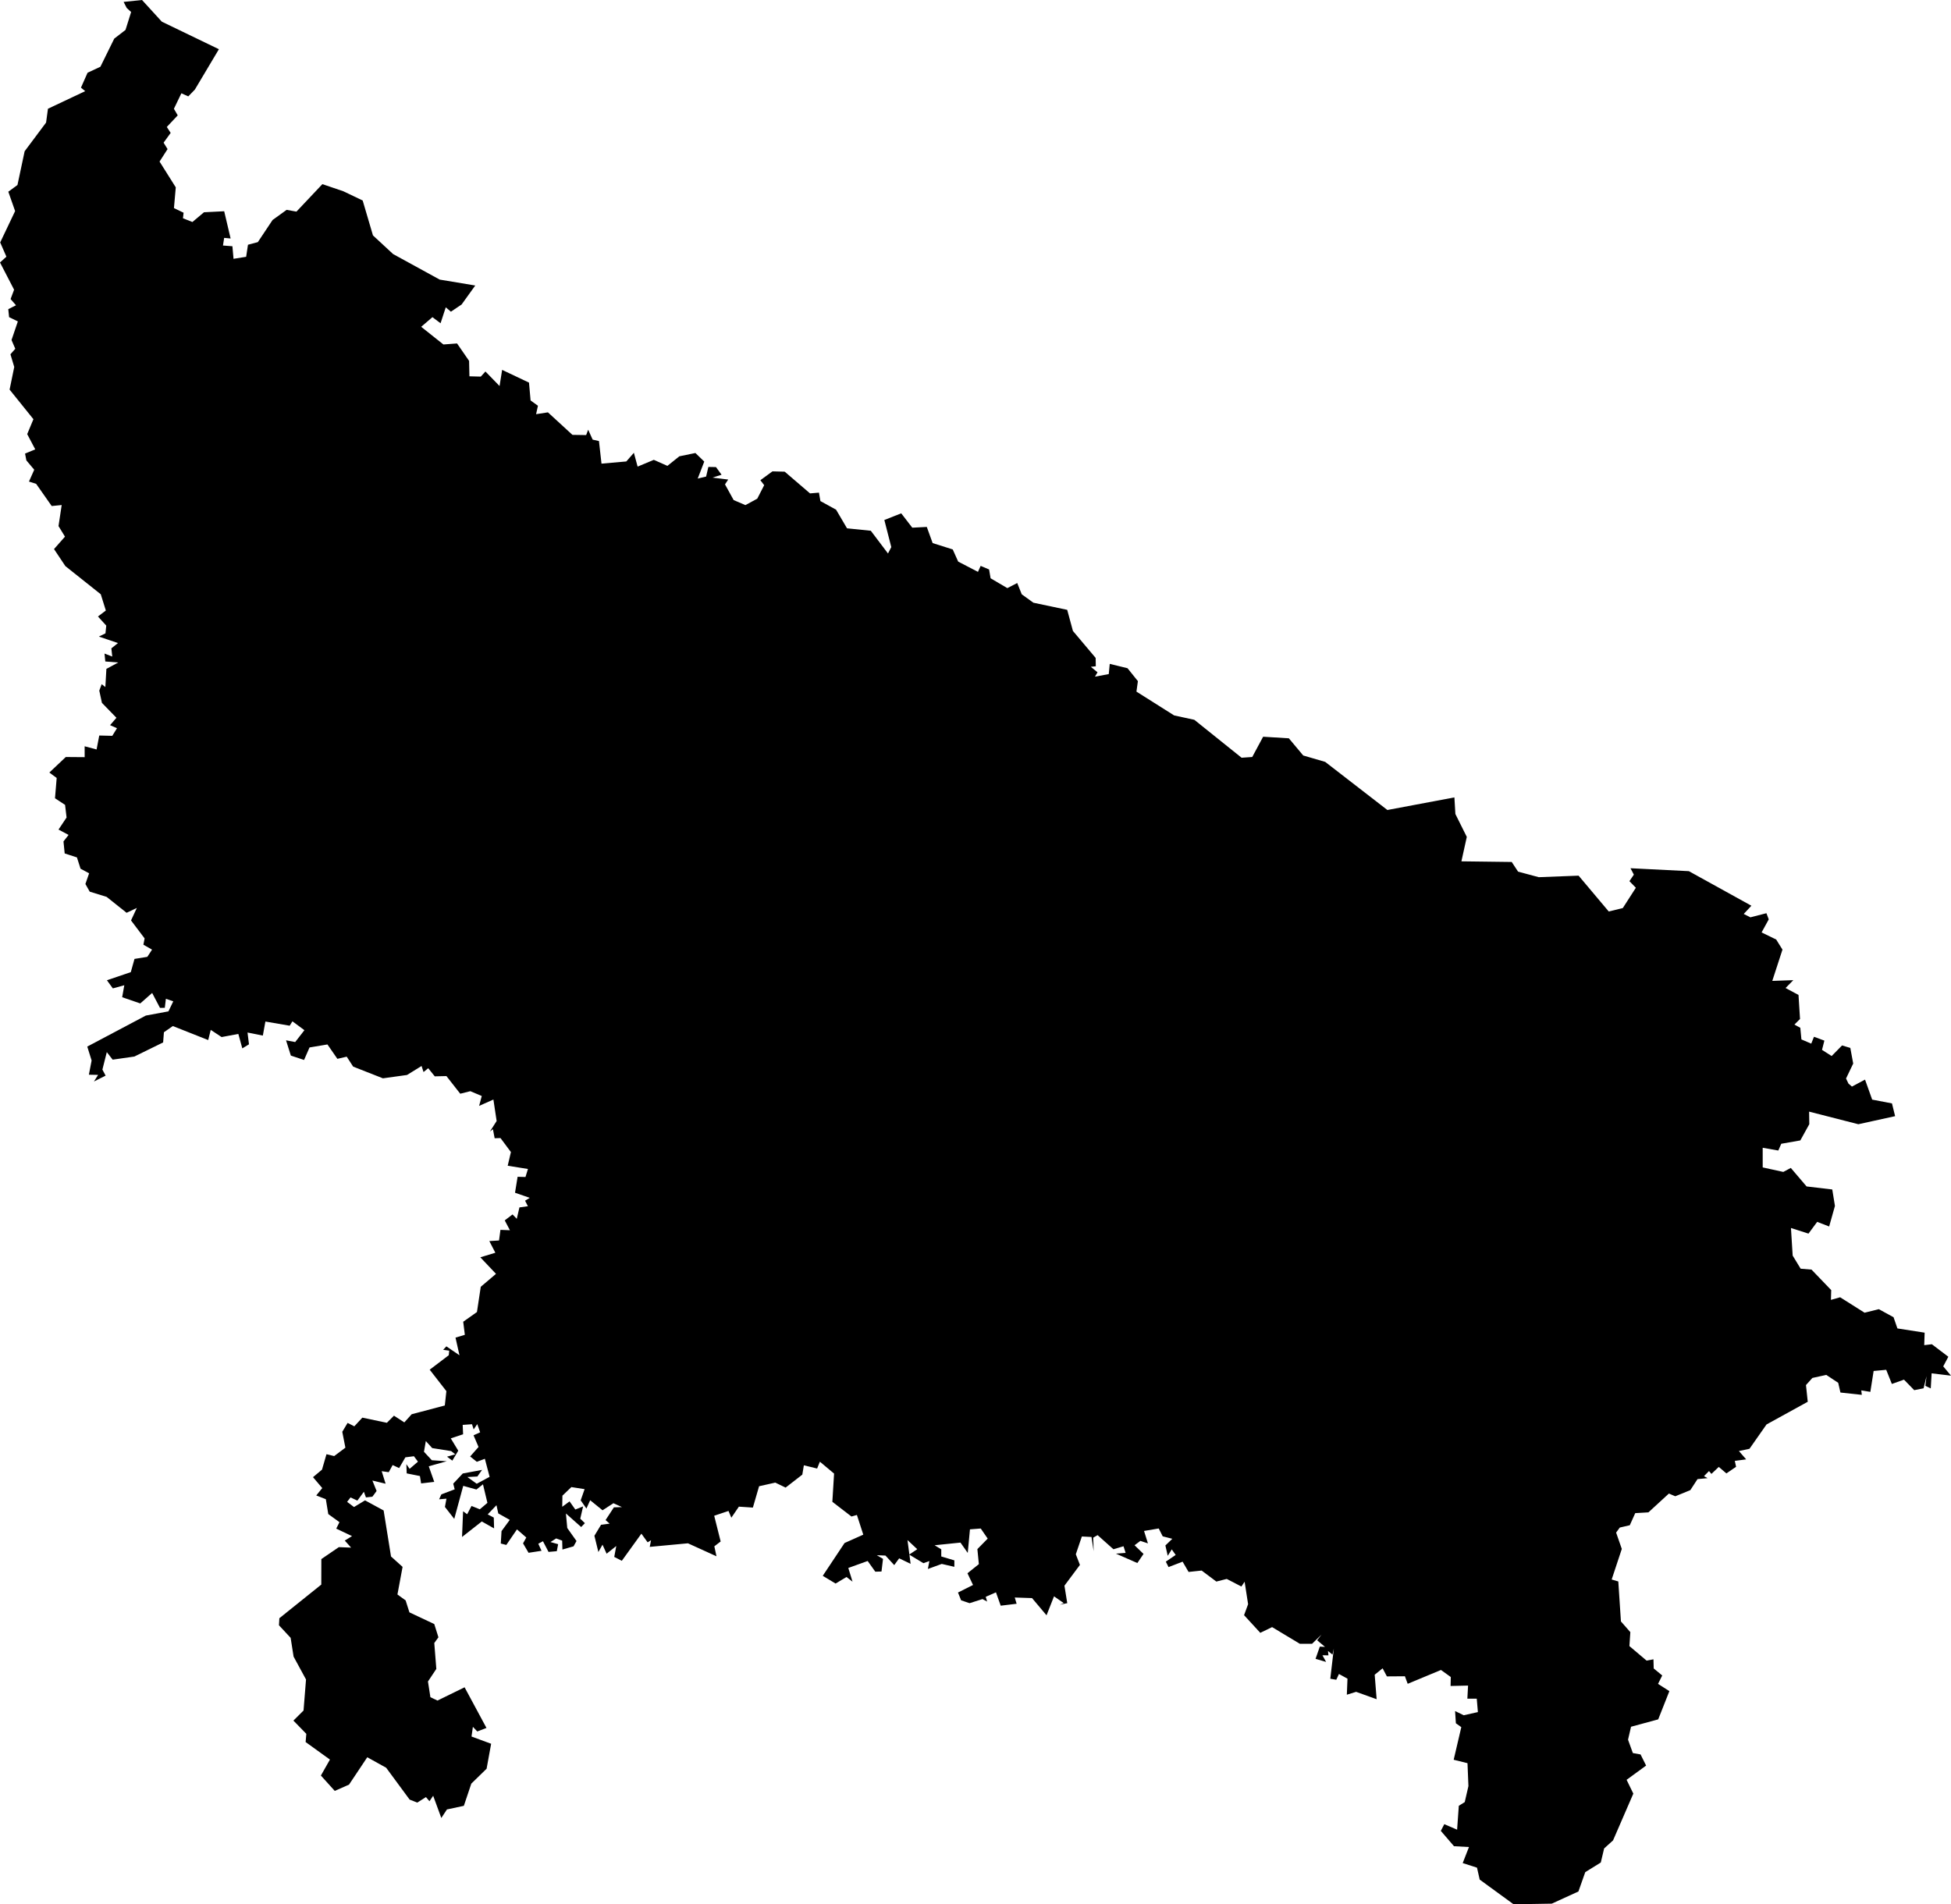 <svg 
          width="103.263" 
          height="100.8" fill="none" 
          xmlns="http://www.w3.org/2000/svg">
          <path d="M 6.543 0.101 L 7.517 0 L 8.565 1.147 L 11.586 2.605 L 10.313 4.743 L 9.965 5.102 L 9.6 4.938 L 9.205 5.758 L 9.407 6.106 L 8.829 6.721 L 9.033 7.035 L 8.659 7.552 L 8.869 7.892 L 8.445 8.552 L 9.303 9.917 L 9.207 11.015 L 9.717 11.26 L 9.684 11.553 L 10.183 11.752 L 10.797 11.236 L 11.866 11.182 L 12.206 12.624 L 11.864 12.592 L 11.802 12.996 L 12.301 13.034 L 12.36 13.7 L 13.028 13.593 L 13.125 12.955 L 13.646 12.817 L 14.427 11.645 L 15.171 11.108 L 15.69 11.202 L 17.063 9.747 L 18.17 10.123 L 19.196 10.613 L 19.74 12.461 L 20.806 13.448 L 23.273 14.8 L 25.154 15.113 L 24.432 16.118 L 23.866 16.499 L 23.594 16.267 L 23.318 17.111 L 22.888 16.788 L 22.293 17.299 L 23.469 18.234 L 24.191 18.18 L 24.828 19.103 L 24.846 19.919 L 25.447 19.935 L 25.693 19.665 L 26.441 20.434 L 26.577 19.579 L 27.999 20.253 L 28.083 21.196 L 28.472 21.479 L 28.374 21.924 L 29.001 21.827 L 30.299 23.019 L 31.024 23.03 L 31.131 22.746 L 31.368 23.271 L 31.702 23.346 L 31.836 24.542 L 33.15 24.426 L 33.55 23.967 L 33.748 24.699 L 34.605 24.341 L 35.325 24.66 L 35.955 24.154 L 36.807 23.979 L 37.275 24.433 L 36.929 25.332 L 37.374 25.225 L 37.492 24.716 L 37.896 24.724 L 38.191 25.13 L 37.711 25.281 L 38.542 25.384 L 38.373 25.64 L 38.831 26.47 L 39.453 26.737 L 40.08 26.397 L 40.447 25.681 L 40.245 25.419 L 40.884 24.951 L 41.533 24.967 L 42.873 26.117 L 43.346 26.077 L 43.423 26.523 L 44.252 26.979 L 44.832 27.966 L 46.09 28.094 L 47 29.298 L 47.174 28.96 L 46.807 27.525 L 47.7 27.172 L 48.286 27.932 L 49.054 27.892 L 49.363 28.747 L 50.426 29.083 L 50.715 29.727 L 51.762 30.271 L 51.904 29.954 L 52.351 30.144 L 52.43 30.61 L 53.317 31.131 L 53.84 30.861 L 54.08 31.459 L 54.695 31.903 L 56.485 32.281 L 56.788 33.398 L 57.991 34.826 L 57.999 35.268 L 57.737 35.296 L 58.09 35.588 L 57.954 35.818 L 58.685 35.681 L 58.737 35.141 L 59.678 35.371 L 60.227 36.055 L 60.15 36.609 L 62.144 37.869 L 63.213 38.101 L 65.715 40.109 L 66.279 40.07 L 66.855 38.997 L 68.217 39.081 L 68.977 39.99 L 70.14 40.329 L 73.432 42.876 L 76.979 42.209 L 77.031 43.088 L 77.635 44.3 L 77.35 45.593 L 80.013 45.627 L 80.349 46.138 L 81.443 46.432 L 83.552 46.351 L 85.148 48.248 L 85.892 48.066 L 86.583 46.992 L 86.243 46.643 L 86.477 46.297 L 86.299 45.958 L 89.388 46.113 L 92.698 47.943 L 92.293 48.379 L 92.645 48.557 L 93.494 48.339 L 93.617 48.665 L 93.238 49.356 L 94.011 49.732 L 94.343 50.266 L 93.804 51.922 L 94.917 51.883 L 94.507 52.298 L 95.192 52.666 L 95.272 53.939 L 94.975 54.235 L 95.287 54.403 L 95.346 55.02 L 95.866 55.243 L 96.011 54.88 L 96.561 55.083 L 96.436 55.573 L 96.946 55.899 L 97.497 55.338 L 97.934 55.47 L 98.087 56.296 L 97.708 57.089 L 97.836 57.358 L 98.019 57.516 L 98.713 57.147 L 99.091 58.206 L 100.139 58.407 L 100.305 59.082 L 98.359 59.509 L 95.753 58.842 L 95.763 59.506 L 95.288 60.366 L 94.28 60.543 L 94.122 60.901 L 93.296 60.755 L 93.297 61.795 L 94.387 62.034 L 94.784 61.822 L 95.62 62.802 L 96.979 62.963 L 97.12 63.834 L 96.814 64.922 L 96.18 64.677 L 95.72 65.299 L 94.792 65.002 L 94.883 66.462 L 95.305 67.156 L 95.88 67.204 L 96.923 68.289 L 96.908 68.807 L 97.395 68.669 L 98.689 69.486 L 99.442 69.298 L 100.222 69.725 L 100.427 70.318 L 101.868 70.542 L 101.846 71.203 L 102.25 71.155 L 103.122 71.817 L 102.852 72.326 L 103.263 72.818 L 102.238 72.695 L 102.192 73.492 L 101.906 73.358 L 101.968 72.845 L 101.813 73.487 L 101.317 73.586 L 100.775 73.029 L 100.133 73.257 L 99.834 72.508 L 99.168 72.57 L 98.994 73.676 L 98.515 73.597 L 98.542 73.834 L 97.411 73.711 L 97.293 73.197 L 96.662 72.778 L 95.926 72.939 L 95.587 73.316 L 95.681 74.2 L 93.499 75.401 L 92.597 76.689 L 92.037 76.808 L 92.422 77.249 L 91.82 77.329 L 91.888 77.642 L 91.375 77.992 L 90.972 77.648 L 90.583 78.018 L 90.454 77.868 L 90.189 78.136 L 90.378 78.244 L 89.847 78.294 L 89.466 78.878 L 88.669 79.202 L 88.331 79.059 L 87.248 80.054 L 86.55 80.095 L 86.262 80.735 L 85.733 80.858 L 85.538 81.124 L 85.839 81.99 L 85.303 83.608 L 85.654 83.712 L 85.793 85.827 L 86.291 86.394 L 86.242 87.132 L 87.15 87.901 L 87.515 87.833 L 87.528 88.316 L 87.979 88.688 L 87.757 89.133 L 88.357 89.517 L 87.766 91.012 L 86.328 91.402 L 86.169 92.088 L 86.424 92.795 L 86.832 92.868 L 87.126 93.457 L 86.093 94.211 L 86.449 94.942 L 85.376 97.417 L 84.904 97.844 L 84.727 98.589 L 83.905 99.098 L 83.543 100.122 L 82.134 100.766 L 80.111 100.8 L 78.318 99.493 L 78.175 98.861 L 77.418 98.618 L 77.75 97.769 L 76.958 97.726 L 76.26 96.914 L 76.444 96.559 L 77.122 96.851 L 77.212 95.585 L 77.526 95.391 L 77.721 94.544 L 77.672 93.331 L 76.941 93.149 L 77.344 91.423 L 77.057 91.218 L 77.015 90.572 L 77.473 90.794 L 78.222 90.626 L 78.162 89.916 L 77.665 89.915 L 77.702 89.223 L 76.777 89.244 L 76.788 88.77 L 76.268 88.397 L 74.507 89.129 L 74.359 88.73 L 73.406 88.737 L 73.18 88.309 L 72.76 88.648 L 72.863 89.945 L 71.777 89.554 L 71.286 89.706 L 71.32 88.857 L 70.868 88.609 L 70.727 88.915 L 70.41 88.861 L 70.598 87.26 L 70.525 87.583 L 70.287 87.392 L 70.313 87.623 L 69.994 87.618 L 70.189 87.971 L 69.63 87.807 L 69.855 87.161 L 70.13 87.174 L 69.713 86.824 L 69.945 86.524 L 69.445 87.011 L 68.799 87.011 L 67.33 86.128 L 66.705 86.431 L 65.846 85.496 L 66.06 84.915 L 65.875 83.725 L 65.705 83.979 L 64.929 83.578 L 64.379 83.717 L 63.601 83.134 L 62.91 83.208 L 62.593 82.664 L 61.849 82.951 L 61.705 82.663 L 62.227 82.308 L 62.019 82.014 L 61.806 82.354 L 61.682 81.806 L 62.049 81.453 L 61.54 81.323 L 61.33 80.907 L 60.552 81.038 L 60.758 81.696 L 60.358 81.564 L 60.05 81.795 L 60.525 82.254 L 60.198 82.736 L 59.065 82.239 L 59.577 82.199 L 59.466 81.848 L 58.932 82.007 L 58.094 81.259 L 57.862 81.394 L 57.885 82.11 L 57.771 81.357 L 57.261 81.331 L 56.941 82.273 L 57.159 82.835 L 56.339 83.935 L 56.488 84.861 L 56.102 84.941 L 56.302 84.857 L 55.788 84.498 L 55.391 85.503 L 54.624 84.592 L 53.709 84.561 L 53.808 84.892 L 52.966 84.994 L 52.714 84.287 L 52.173 84.525 L 52.248 84.776 L 52.002 84.644 L 51.319 84.861 L 50.871 84.711 L 50.704 84.297 L 51.501 83.898 L 51.206 83.277 L 51.809 82.795 L 51.731 81.999 L 52.277 81.443 L 51.909 80.909 L 51.338 80.953 L 51.221 82.201 L 50.836 81.654 L 49.468 81.795 L 49.82 82.011 L 49.819 82.388 L 50.513 82.595 L 50.512 82.937 L 49.845 82.783 L 49.111 83.051 L 49.19 82.632 L 48.875 82.744 L 48.123 82.29 L 48.548 82.004 L 48.031 81.52 L 48.197 82.778 L 47.591 82.487 L 47.33 82.846 L 46.866 82.341 L 46.409 82.323 L 46.736 82.515 L 46.656 83.185 L 46.328 83.194 L 45.924 82.628 L 44.899 82.997 L 45.123 83.723 L 44.804 83.476 L 44.226 83.822 L 43.547 83.413 L 44.701 81.677 L 45.692 81.234 L 45.354 80.191 L 45.067 80.274 L 44.055 79.495 L 44.146 78.001 L 43.395 77.372 L 43.249 77.734 L 42.547 77.563 L 42.465 78.057 L 41.581 78.743 L 41.034 78.479 L 40.177 78.671 L 39.849 79.801 L 39.108 79.752 L 38.709 80.336 L 38.558 79.979 L 37.801 80.233 L 38.143 81.595 L 37.809 81.851 L 37.922 82.379 L 36.412 81.692 L 34.39 81.881 L 34.458 81.528 L 34.278 81.64 L 33.948 81.182 L 32.912 82.618 L 32.511 82.412 L 32.618 81.835 L 32.107 82.243 L 31.89 81.765 L 31.671 82.153 L 31.461 81.293 L 31.814 80.709 L 32.267 80.652 L 32.052 80.462 L 32.492 79.789 L 32.919 79.776 L 32.468 79.57 L 31.892 79.944 L 31.237 79.412 L 31.038 79.851 L 30.735 79.416 L 30.942 78.825 L 30.242 78.716 L 29.768 79.17 L 29.758 79.759 L 30.146 79.473 L 30.451 79.904 L 30.863 79.739 L 30.712 80.389 L 30.957 80.626 L 30.76 80.83 L 29.953 80.113 L 30.024 80.882 L 30.513 81.571 L 30.358 81.852 L 29.768 82.022 L 29.755 81.55 L 29.436 81.434 L 29.135 81.625 L 29.541 81.739 L 29.471 82.109 L 29.033 82.148 L 28.738 81.582 L 28.491 81.715 L 28.662 82.089 L 27.976 82.194 L 27.684 81.695 L 27.856 81.385 L 27.362 80.955 L 26.798 81.779 L 26.506 81.703 L 26.545 81.046 L 26.981 80.452 L 26.374 80.111 L 26.277 79.675 L 25.814 80.161 L 26.135 80.33 L 26.151 80.903 L 25.501 80.536 L 24.455 81.357 L 24.51 79.996 L 24.726 80.153 L 24.957 79.715 L 25.396 79.892 L 25.798 79.551 L 25.563 78.569 L 25.218 78.845 L 24.518 78.651 L 24.043 80.4 L 23.549 79.767 L 23.631 79.329 L 23.242 79.362 L 23.361 79.101 L 24.066 78.835 L 23.988 78.535 L 24.494 77.996 L 25.515 77.806 L 25.266 78.156 L 24.736 78.183 L 25.232 78.54 L 25.914 78.173 L 25.663 77.218 L 25.238 77.378 L 24.884 77.096 L 25.328 76.593 L 25.064 75.975 L 25.413 75.817 L 25.261 75.383 L 25.07 75.663 L 24.982 75.389 L 24.489 75.424 L 24.511 75.921 L 23.859 76.138 L 24.254 76.789 L 23.941 77.316 L 23.661 77.106 L 24.097 76.983 L 23.88 76.811 L 22.876 76.652 L 22.538 76.28 L 22.44 76.847 L 22.856 77.295 L 23.648 77.347 L 22.693 77.615 L 22.984 78.44 L 22.289 78.522 L 22.226 78.131 L 21.526 77.991 L 21.508 77.503 L 21.68 77.75 L 22.122 77.37 L 21.908 77.083 L 21.456 77.141 L 21.126 77.71 L 20.782 77.55 L 20.575 77.928 L 20.202 77.874 L 20.409 78.538 L 19.71 78.37 L 19.933 78.923 L 19.709 79.226 L 19.369 79.263 L 19.259 78.964 L 18.915 79.432 L 18.553 79.263 L 18.372 79.498 L 18.737 79.772 L 19.321 79.419 L 20.305 79.954 L 20.696 82.389 L 21.308 82.94 L 21.036 84.401 L 21.469 84.714 L 21.67 85.347 L 22.985 85.966 L 23.205 86.667 L 22.986 86.969 L 23.094 88.341 L 22.651 89.007 L 22.78 89.837 L 23.155 90.016 L 24.59 89.314 L 25.748 91.465 L 25.261 91.652 L 25.029 91.407 L 24.957 91.92 L 25.995 92.303 L 25.755 93.624 L 24.946 94.412 L 24.551 95.588 L 23.656 95.78 L 23.358 96.232 L 22.927 95.055 L 22.731 95.344 L 22.544 95.125 L 22.087 95.417 L 21.68 95.257 L 20.439 93.572 L 19.439 93.017 L 18.473 94.466 L 17.718 94.798 L 16.984 93.985 L 17.463 93.14 L 16.176 92.212 L 16.213 91.778 L 15.53 91.076 L 16.066 90.543 L 16.197 88.9 L 15.539 87.689 L 15.383 86.696 L 14.765 86.031 L 14.786 85.658 L 17.005 83.877 L 17.008 82.527 L 17.934 81.895 L 18.585 81.921 L 18.248 81.547 L 18.633 81.311 L 17.797 80.915 L 17.967 80.573 L 17.375 80.144 L 17.246 79.357 L 16.738 79.159 L 17.057 78.769 L 16.567 78.191 L 17.043 77.793 L 17.28 76.976 L 17.688 77.074 L 18.281 76.63 L 18.116 75.79 L 18.398 75.319 L 18.753 75.5 L 19.178 75.04 L 20.477 75.313 L 20.852 74.936 L 21.4 75.292 L 21.789 74.86 L 23.543 74.397 L 23.626 73.637 L 22.743 72.502 L 23.752 71.736 L 23.776 71.495 L 23.456 71.449 L 23.626 71.267 L 24.319 71.739 L 24.109 70.804 L 24.603 70.656 L 24.517 69.964 L 25.244 69.45 L 25.446 68.114 L 26.252 67.429 L 25.423 66.553 L 26.218 66.312 L 25.899 65.693 L 26.413 65.662 L 26.488 65.1 L 26.989 65.121 L 26.715 64.599 L 27.128 64.284 L 27.352 64.516 L 27.493 63.912 L 27.941 63.849 L 27.791 63.557 L 28.039 63.406 L 27.259 63.135 L 27.396 62.291 L 27.813 62.302 L 27.943 61.878 L 26.872 61.706 L 27.042 60.982 L 26.49 60.241 L 26.181 60.251 L 26.09 59.771 L 25.929 59.897 L 26.286 59.339 L 26.115 58.202 L 25.359 58.538 L 25.499 58.015 L 24.894 57.76 L 24.36 57.894 L 23.628 56.96 L 23.011 56.974 L 22.665 56.544 L 22.417 56.747 L 22.313 56.426 L 21.542 56.902 L 20.267 57.079 L 18.692 56.459 L 18.351 55.933 L 17.857 56.047 L 17.331 55.286 L 16.383 55.445 L 16.093 56.107 L 15.394 55.875 L 15.139 55.067 L 15.624 55.159 L 16.112 54.531 L 15.478 54.062 L 15.332 54.294 L 14.047 54.073 L 13.912 54.816 L 13.101 54.655 L 13.178 55.279 L 12.825 55.494 L 12.615 54.729 L 11.729 54.895 L 11.154 54.515 L 11.02 55.054 L 9.149 54.312 L 8.676 54.64 L 8.634 55.179 L 7.111 55.926 L 5.963 56.091 L 5.653 55.692 L 5.42 56.616 L 5.59 56.937 L 4.973 57.247 L 5.192 56.897 L 4.704 56.888 L 4.849 56.135 L 4.619 55.399 L 7.719 53.757 L 8.915 53.535 L 9.171 53.003 L 8.78 52.868 L 8.723 53.348 L 8.467 53.349 L 8.053 52.56 L 7.424 53.115 L 6.466 52.786 L 6.579 52.152 L 5.973 52.319 L 5.659 51.888 L 6.923 51.458 L 7.119 50.758 L 7.797 50.649 L 8.048 50.267 L 7.59 50.006 L 7.654 49.673 L 6.935 48.721 L 7.242 48.06 L 6.701 48.317 L 5.643 47.474 L 4.749 47.198 L 4.52 46.793 L 4.717 46.227 L 4.263 45.983 L 4.072 45.385 L 3.424 45.176 L 3.36 44.54 L 3.63 44.195 L 3.097 43.912 L 3.523 43.273 L 3.444 42.604 L 2.911 42.255 L 3 41.181 L 2.612 40.893 L 3.482 40.071 L 4.481 40.079 L 4.48 39.503 L 5.112 39.672 L 5.253 38.933 L 5.943 38.95 L 6.192 38.547 L 5.826 38.385 L 6.163 37.995 L 5.395 37.205 L 5.255 36.555 L 5.383 36.214 L 5.576 36.368 L 5.631 35.406 L 6.26 35.068 L 5.573 35.014 L 5.532 34.595 L 5.942 34.754 L 5.894 34.319 L 6.245 34.039 L 5.233 33.696 L 5.582 33.526 L 5.624 33.115 L 5.185 32.633 L 5.602 32.316 L 5.333 31.456 L 3.46 29.966 L 2.859 29.064 L 3.439 28.406 L 3.097 27.847 L 3.265 26.733 L 2.737 26.786 L 1.913 25.611 L 1.533 25.491 L 1.812 24.864 L 1.396 24.37 L 1.326 24.01 L 1.865 23.786 L 1.44 22.979 L 1.769 22.19 L 0.508 20.623 L 0.754 19.425 L 0.552 18.753 L 0.809 18.462 L 0.61 17.999 L 0.945 17.013 L 0.481 16.788 L 0.438 16.365 L 0.847 16.159 L 0.56 15.83 L 0.746 15.335 L 0 13.893 L 0.339 13.587 L 0.01 12.833 L 0.8 11.173 L 0.44 10.147 L 0.924 9.793 L 1.304 8.007 L 2.439 6.488 L 2.538 5.756 L 4.51 4.825 L 4.285 4.64 L 4.634 3.851 L 5.315 3.532 L 6.047 2.044 L 6.643 1.584 L 6.94 0.636 L 6.705 0.419 L 6.543 0.101 Z" fill="rgb(0,0,0)"/>
        </svg>